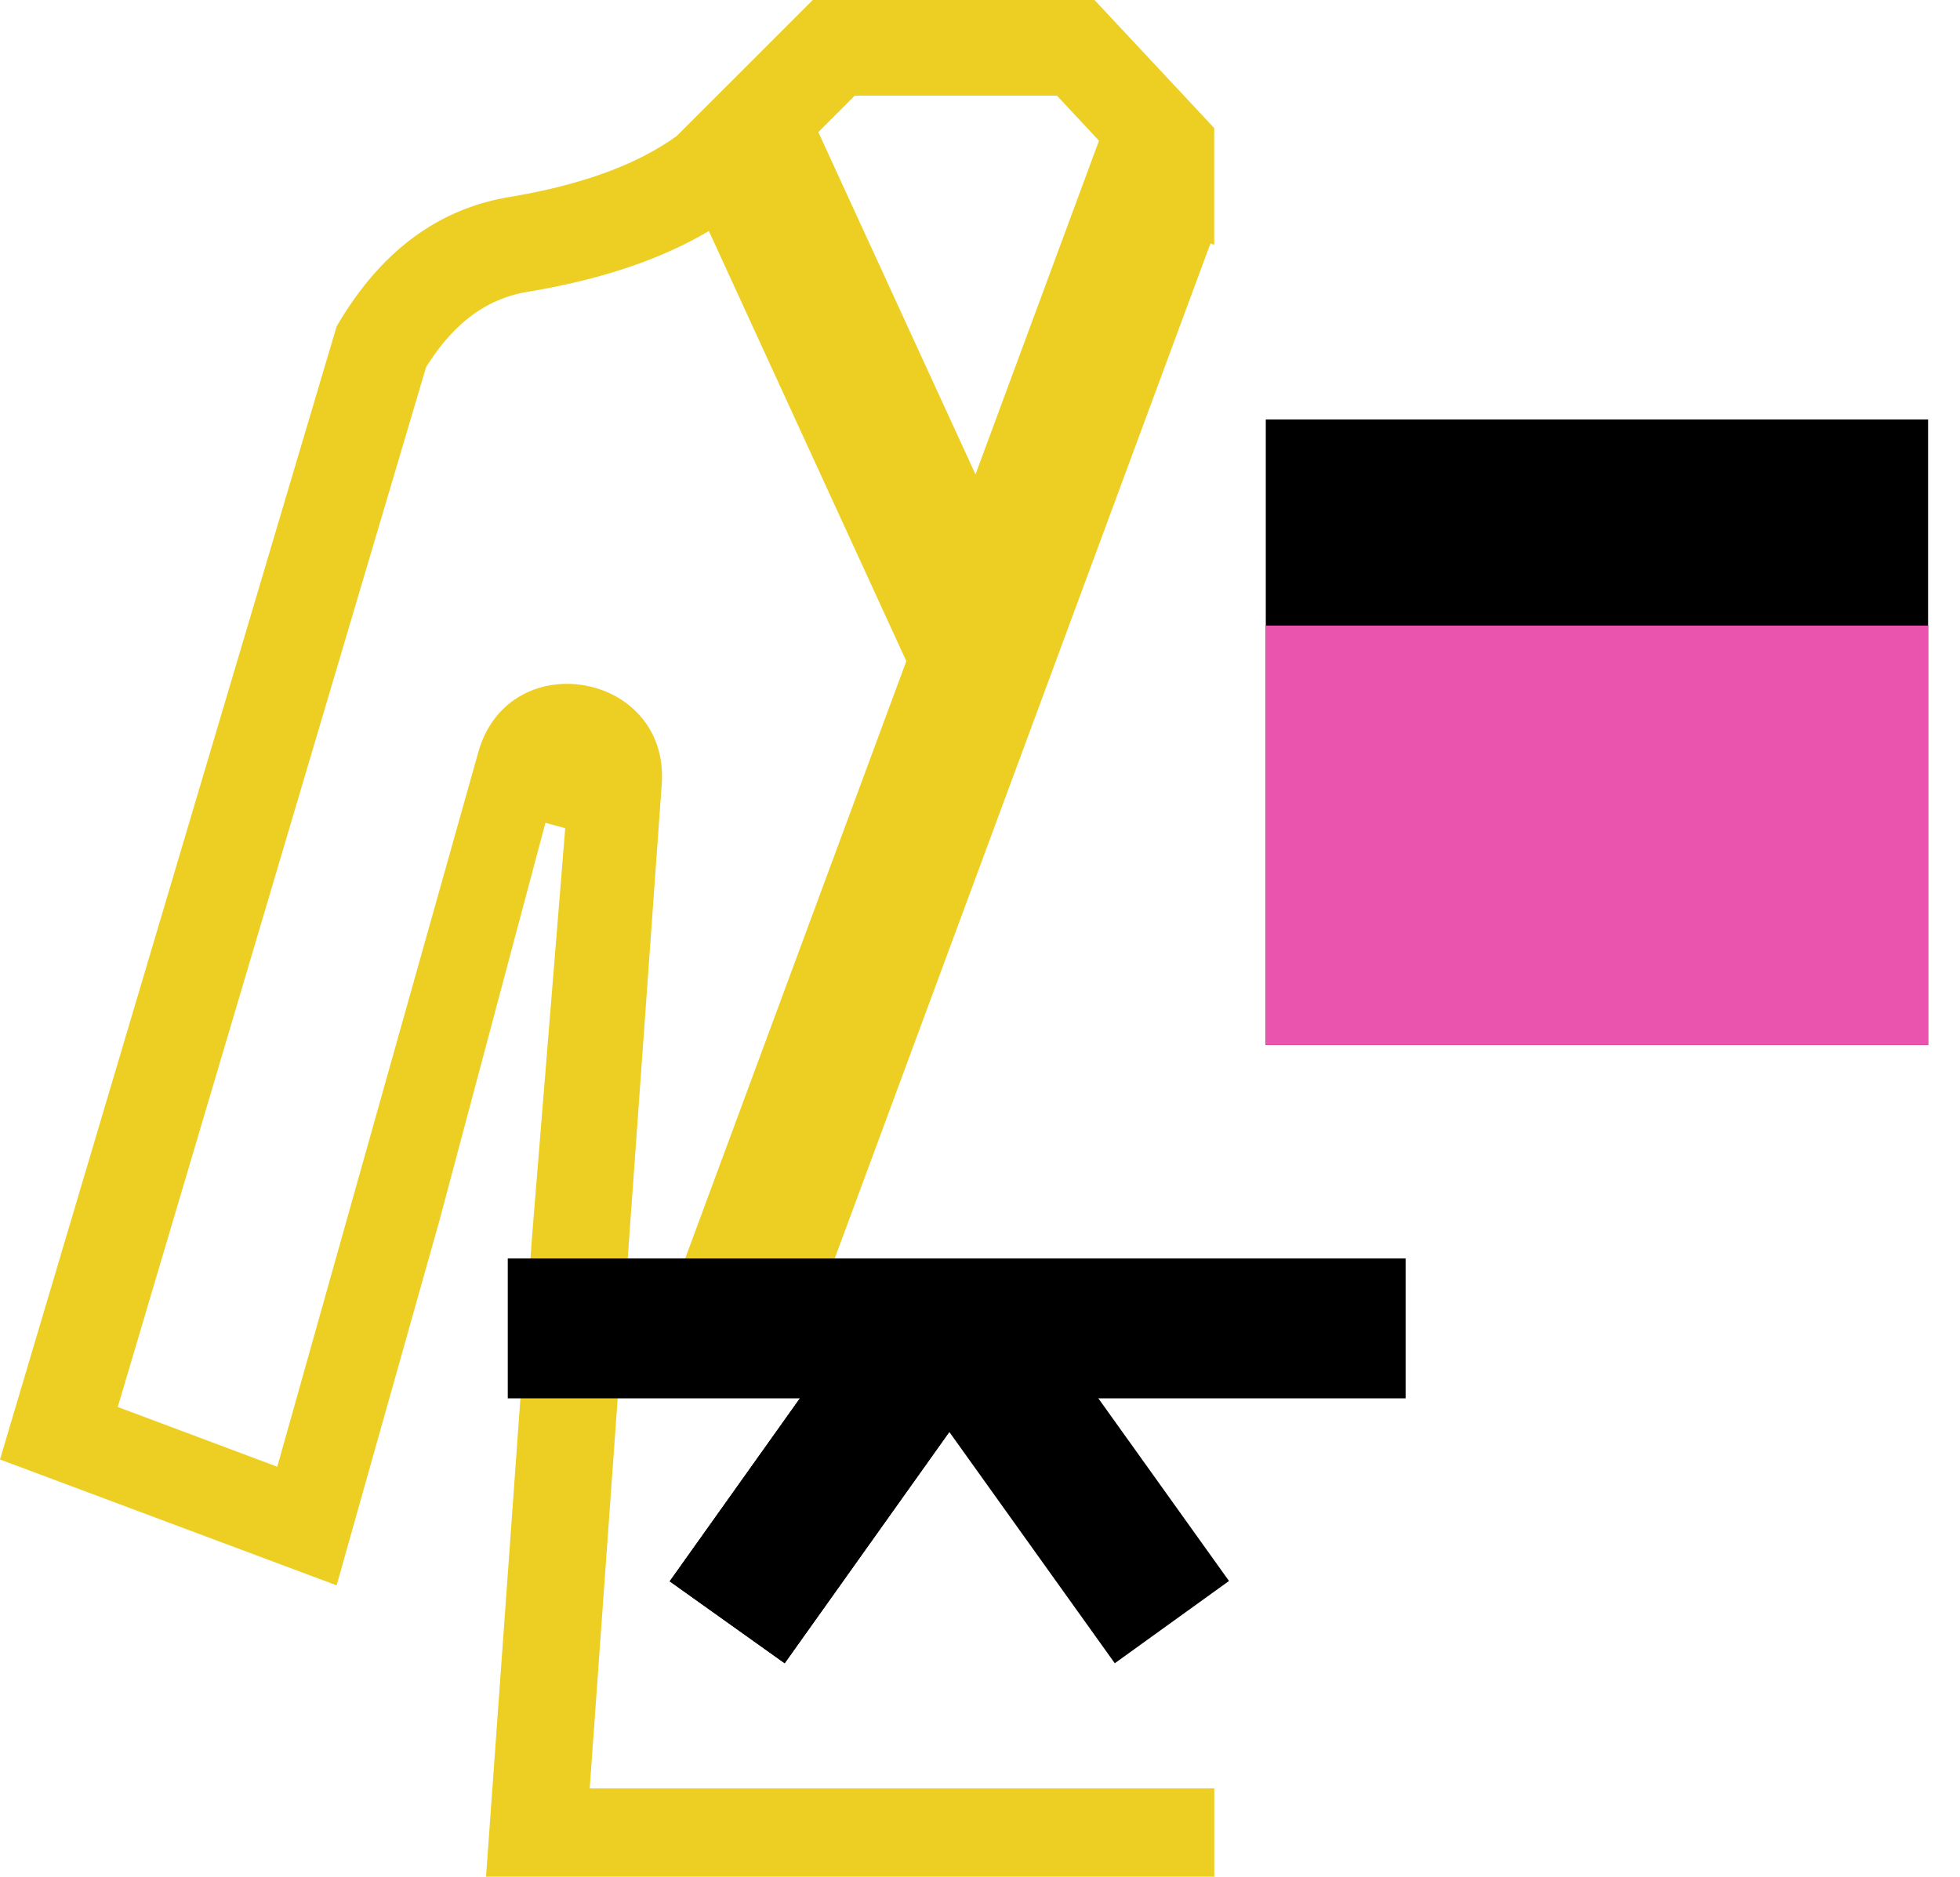<svg xmlns="http://www.w3.org/2000/svg" width="47" height="45" viewBox="0 0 47 45">
    <g fill="none" fill-rule="nonzero">
        <path fill="#000" d="M30.353 10.059h15.882v15H30.353z"/>
        <path fill="#EDCF23" d="M29.118 42.882V45h2.73-20.193l1.102-15.331.797-9.81-.475-.129-2.545 9.55-2.462 8.734L0 34.996 8.072 7.828c1.036-1.782 2.417-2.817 4.144-3.104 1.727-.288 3.065-.777 4.015-1.466L19.49 0h6.756l2.87 3.07v2.8a19.37 19.37 0 0 1-.09-.033l-9.99 26.987-3.155-1.164 5.852-15.807-4.735-10.314c-1.17.694-2.617 1.17-4.339 1.457-.971.162-1.758.718-2.442 1.808L2.824 33.737l3.825 1.433 4.82-17.132c.733-2.604 4.593-1.929 4.399.77l-1.727 24.074h14.977zM19.623 3.167l3.769 8.208 2.961-8.001-1.007-1.08h-4.85l-.873.873z"/>
        <path fill="#000" d="M12.176 33.53h21.53v-3.354h-21.53z"/>
        <path fill="#000" d="M21.706 32.856l5.026 7.026 2.739-1.973-5.027-7.027z"/>
        <path fill="#000" d="M23.824 32.847l-5.008 7.035-2.757-1.965 5.007-7.035z"/>
        <path fill="#000" d="M21.066 30.882l2.758 1.965-5.008 7.035-2.757-1.965z"/>
        <path fill="#EA54AF" d="M30.353 15h15.882v10.059H30.353z"/>
    </g>
</svg>
